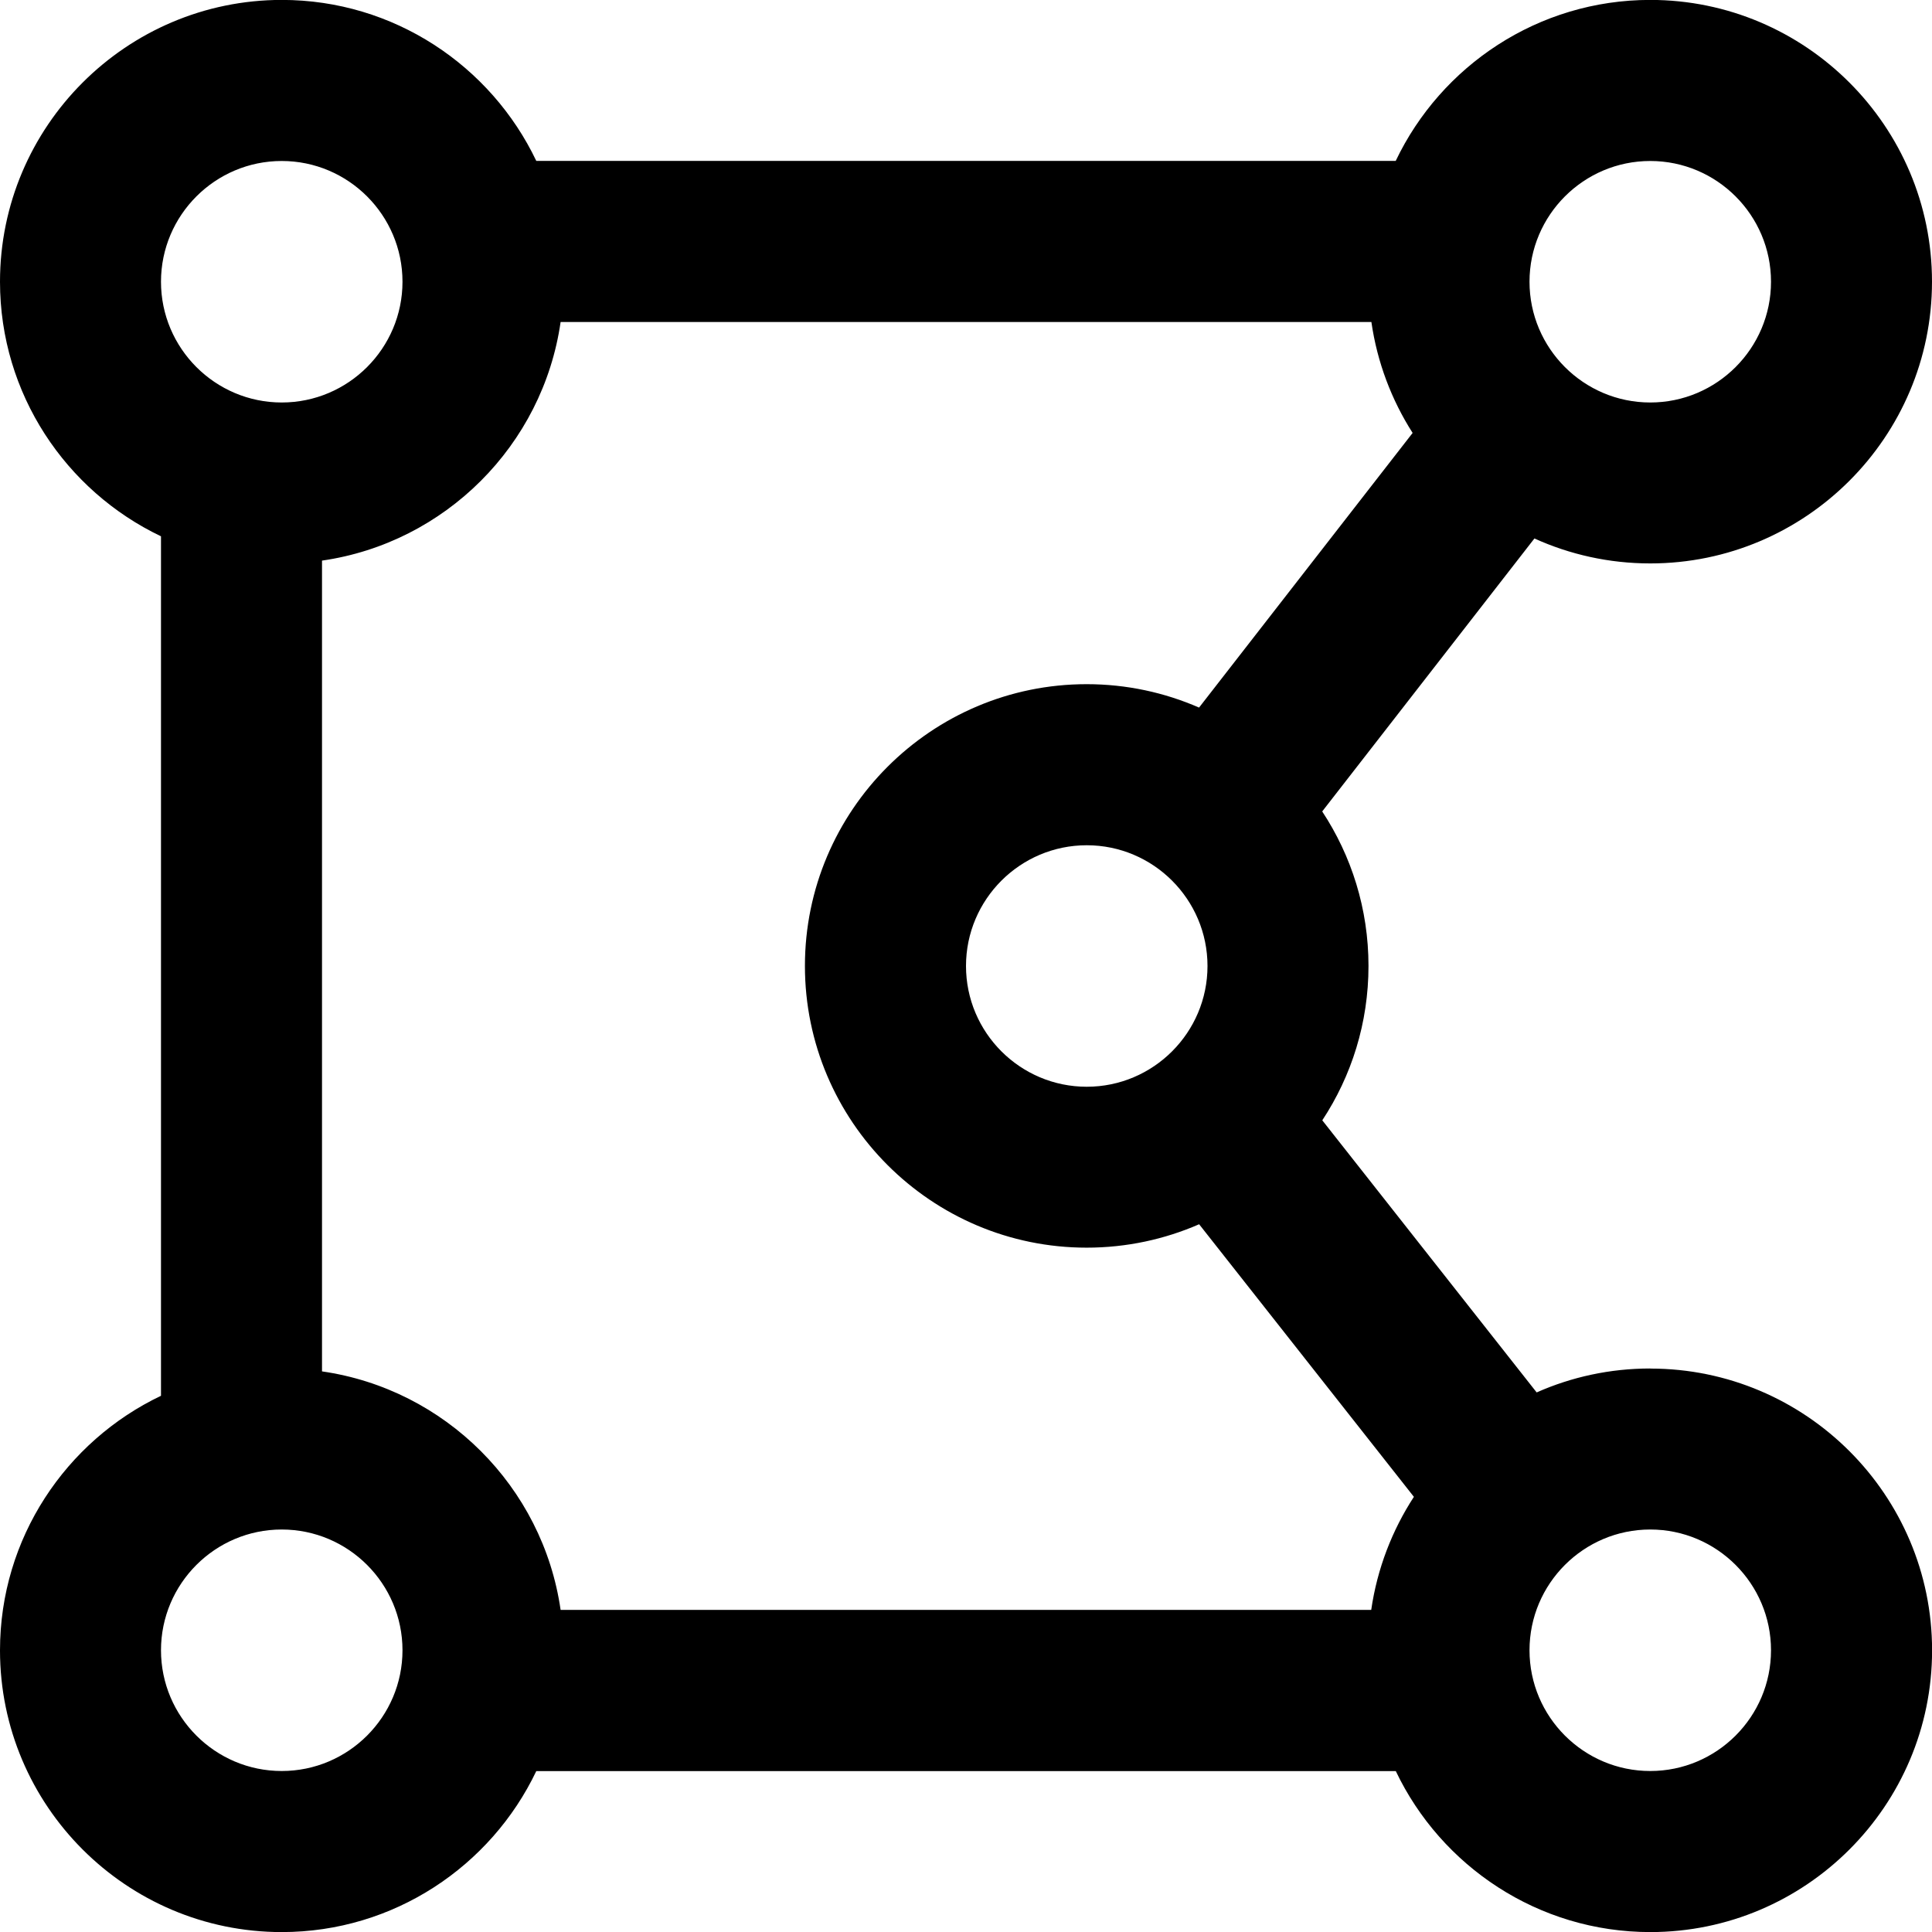 <svg width="70" height="70" viewBox="0 0 70 70" fill="none" xmlns="http://www.w3.org/2000/svg">
<g clip-path="url(#clip0_12_198)">
<path d="M59.792 49.583C58.328 49.583 56.936 49.892 55.676 50.45L47.909 40.591C48.968 38.984 49.583 37.062 49.583 34.997C49.583 32.932 48.965 31.007 47.906 29.4L55.595 19.51C56.875 20.09 58.298 20.414 59.792 20.414C65.421 20.414 70 15.835 70 10.205C70 4.576 65.421 -0.003 59.792 -0.003C55.729 -0.003 52.211 2.386 50.569 5.83H19.431C17.789 2.386 14.271 -0.003 10.208 -0.003C4.579 -1.30208e-05 0 4.579 0 10.208C0 14.271 2.389 17.789 5.833 19.431V50.572C2.389 52.214 0 55.732 0 59.795C0 65.424 4.579 70.003 10.208 70.003C14.271 70.003 17.789 67.614 19.431 64.17H50.572C52.214 67.614 55.732 70.003 59.795 70.003C65.424 70.003 70.003 65.424 70.003 59.795C70.003 54.165 65.424 49.586 59.795 49.586L59.792 49.583ZM11.667 49.688V20.312C16.129 19.67 19.67 16.129 20.312 11.667H49.688C49.898 13.128 50.42 14.493 51.182 15.686L43.444 25.637C42.195 25.092 40.819 24.789 39.372 24.789C33.743 24.789 29.164 29.368 29.164 34.997C29.164 40.626 33.743 45.205 39.372 45.205C40.819 45.205 42.198 44.902 43.447 44.357L51.228 54.233C50.438 55.446 49.898 56.837 49.682 58.33H20.312C19.67 53.868 16.129 50.33 11.667 49.688ZM43.75 35C43.75 37.412 41.787 39.375 39.375 39.375C36.963 39.375 35 37.412 35 35C35 32.588 36.963 30.625 39.375 30.625C41.787 30.625 43.75 32.588 43.75 35ZM59.792 5.833C62.204 5.833 64.167 7.796 64.167 10.208C64.167 12.62 62.204 14.583 59.792 14.583C57.38 14.583 55.417 12.62 55.417 10.208C55.417 7.796 57.38 5.833 59.792 5.833ZM10.208 5.833C12.62 5.833 14.583 7.796 14.583 10.208C14.583 12.62 12.62 14.583 10.208 14.583C7.796 14.583 5.833 12.62 5.833 10.208C5.833 7.796 7.796 5.833 10.208 5.833ZM10.208 64.167C7.796 64.167 5.833 62.204 5.833 59.792C5.833 57.38 7.796 55.417 10.208 55.417C12.62 55.417 14.583 57.38 14.583 59.792C14.583 62.204 12.62 64.167 10.208 64.167ZM59.792 64.167C57.38 64.167 55.417 62.204 55.417 59.792C55.417 57.38 57.38 55.417 59.792 55.417C62.204 55.417 64.167 57.38 64.167 59.792C64.167 62.204 62.204 64.167 59.792 64.167Z" fill="black"/>
</g>
<defs>
<clipPath id="clip0_12_198">
<rect width="70" height="70" fill="white"/>
</clipPath>
</defs>
</svg>

